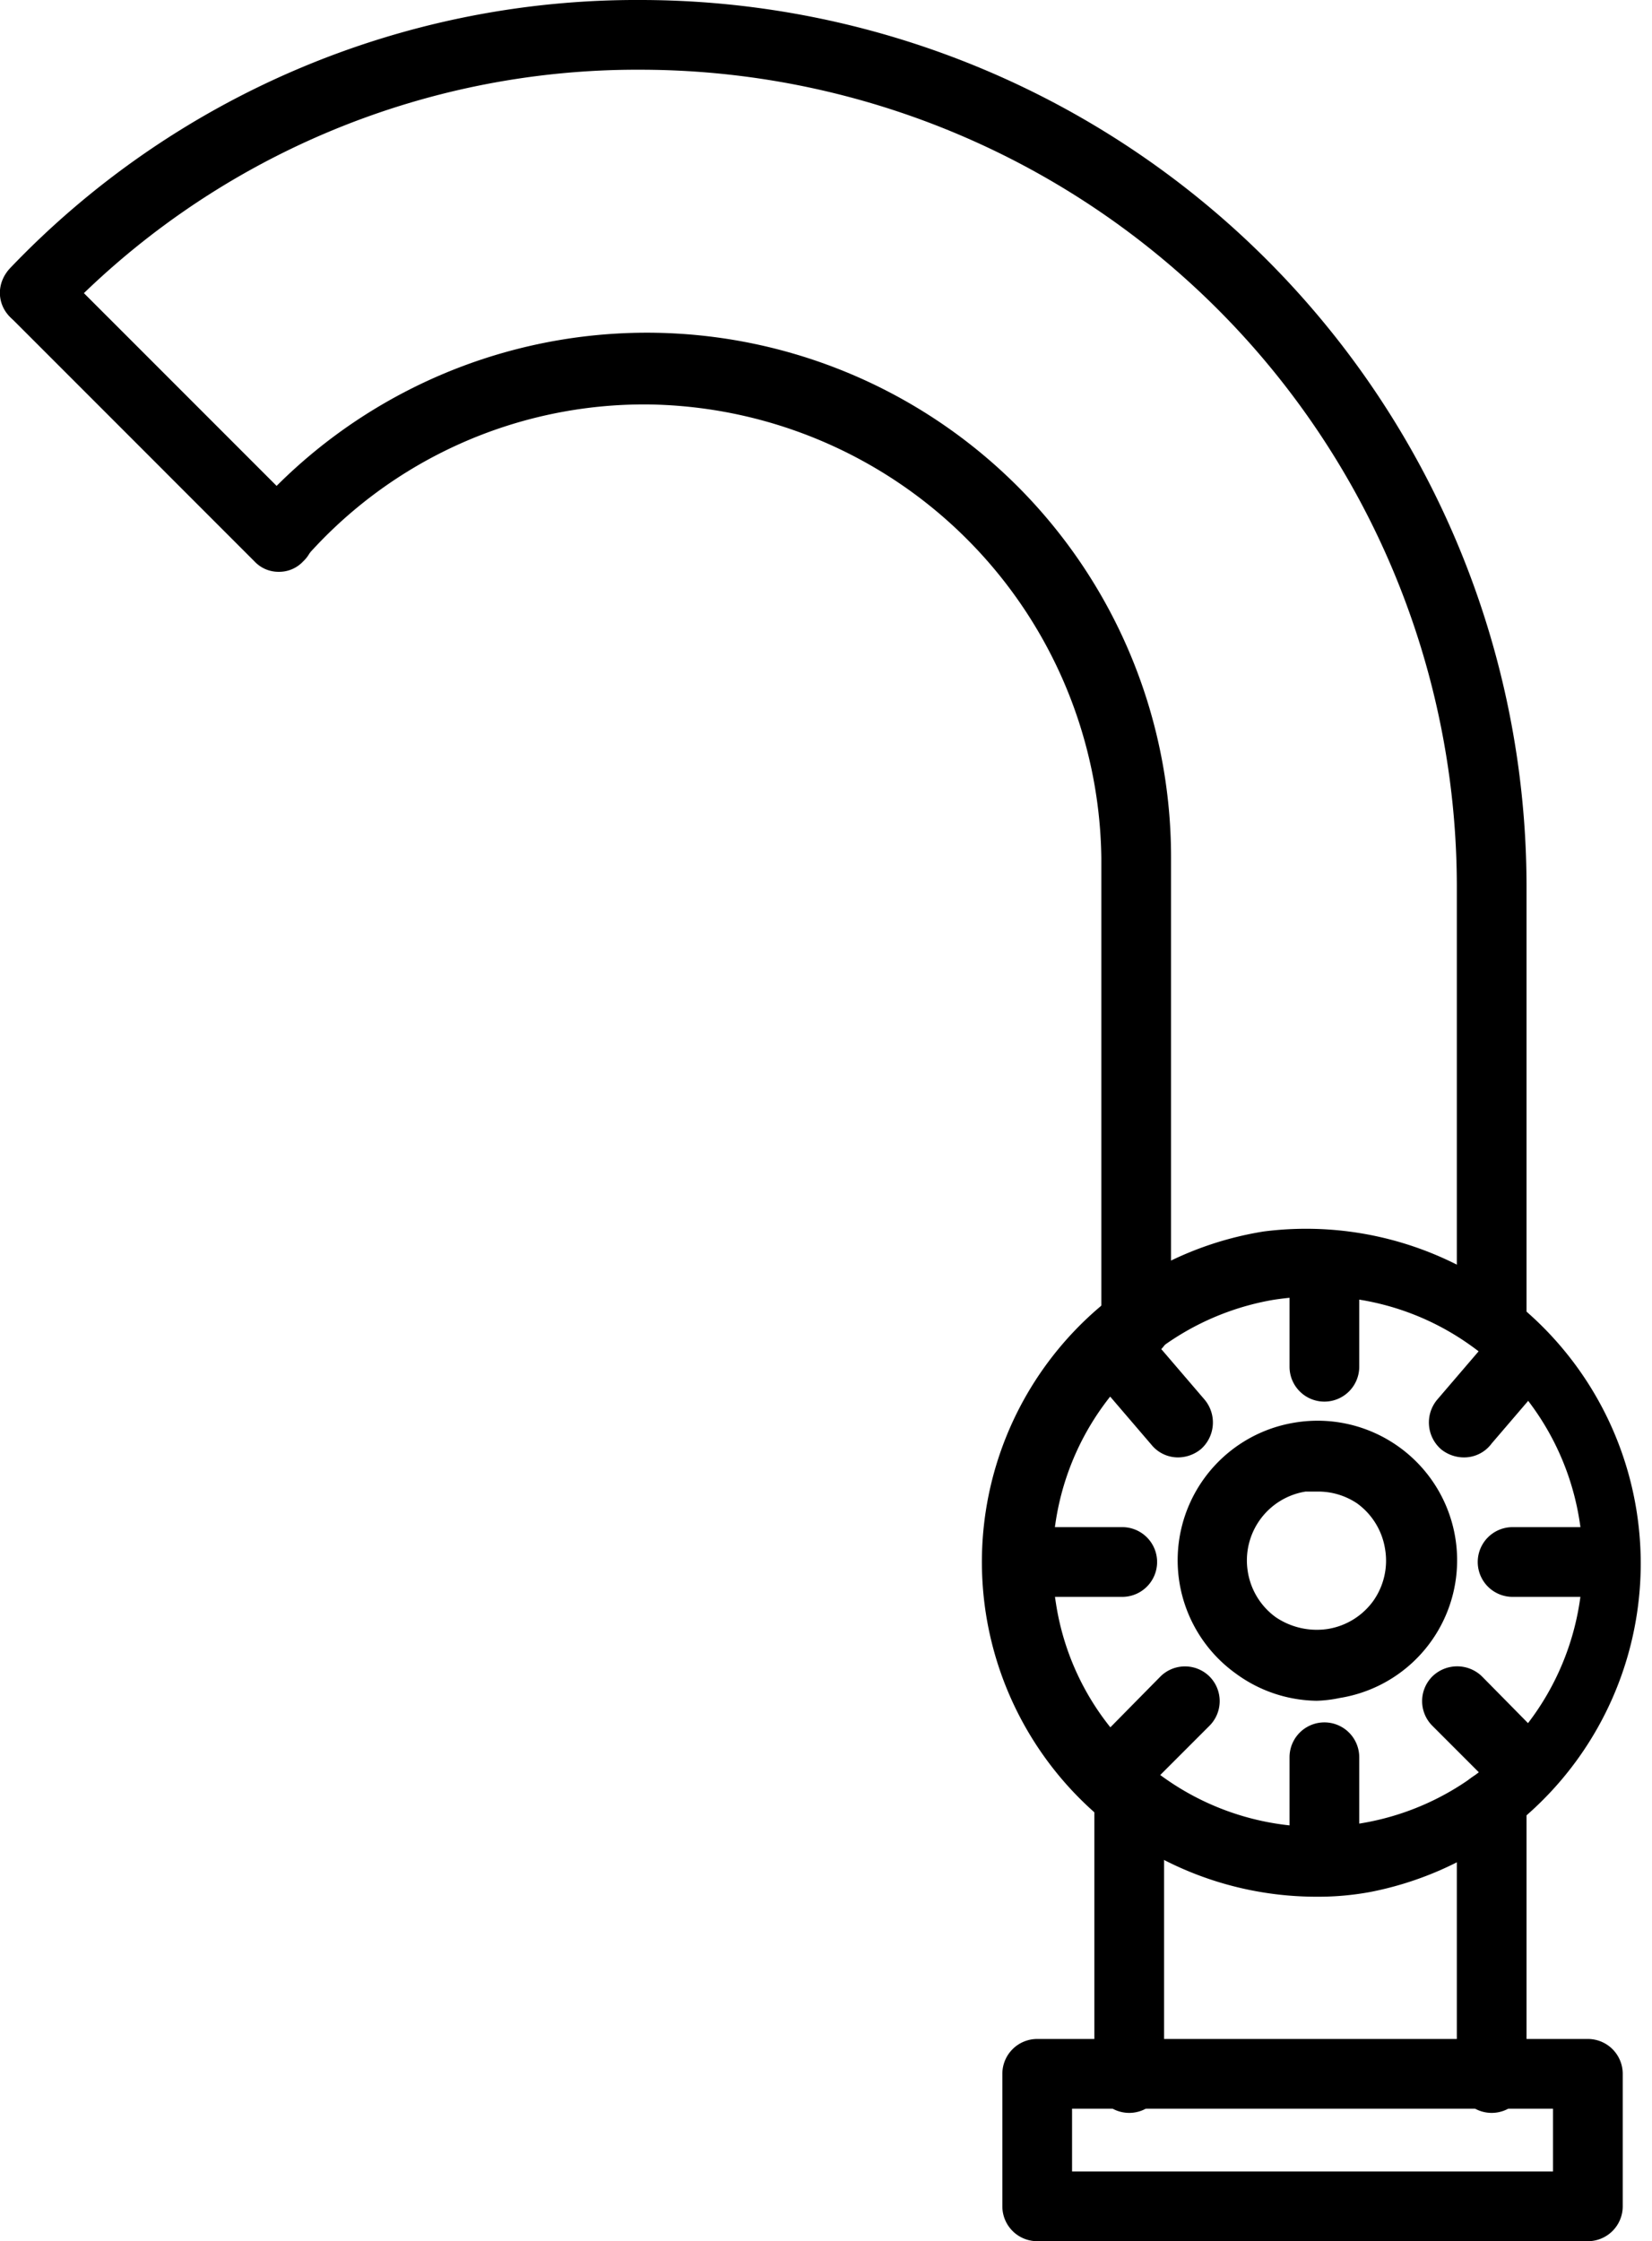 <svg xmlns="http://www.w3.org/2000/svg" viewBox="0 0 23.7 32.14"><title>f-utilities</title><path d="M16.2,30.3a.5.5,0,0,1-.5-.5v-4a.5.5,0,0,1,1,0v4A.5.5,0,0,1,16.2,30.3Z"/><path d="M16.3,19.5a.5.5,0,0,1-.5-.5V12.3A6.59,6.59,0,0,0,9.3,5.8,6.47,6.47,0,0,0,4.38,8a.5.5,0,1,1-.76-.66A7.52,7.52,0,0,1,16.8,12.3V19A.5.5,0,0,1,16.3,19.5Z"/><path d="M21.4,30.3a.5.5,0,0,1-.5-.5V25.9a.5.5,0,0,1,.5-.5.5.5,0,0,1,.5.5v3.9A.5.5,0,0,1,21.4,30.3Z"/><path d="M21.4,19.3a.5.5,0,0,1-.5-.5V12.7A11.72,11.72,0,0,0,9.2,1,11.43,11.43,0,0,0,.86,4.55a.51.51,0,0,1-.71,0,.51.51,0,0,1,0-.71A12.43,12.43,0,0,1,9.2,0,12.72,12.72,0,0,1,21.9,12.7v6.1A.5.5,0,0,1,21.4,19.3Z"/><path d="M4,8.2a.47.47,0,0,1-.35-.15L.15,4.55a.48.48,0,0,1,0-.7.48.48,0,0,1,.7,0l3.5,3.5a.48.48,0,0,1,0,.7A.47.47,0,0,1,4,8.2Z"/><path d="M22.78,32.14h-7.9a.5.5,0,0,1-.5-.5v-1.9a.5.5,0,0,1,.5-.5h7.9a.5.5,0,0,1,.5.5v1.9A.5.5,0,0,1,22.78,32.14Zm-7.4-1h6.9v-.9h-6.9Z"/><path d="M18.89,27.2a4.8,4.8,0,0,1-.76-9.54,4.8,4.8,0,0,1,1.54,9.47h0A4.11,4.11,0,0,1,18.89,27.2Zm0-8.61a4.32,4.32,0,0,0-.62.05A3.81,3.81,0,0,0,15.15,23a3.75,3.75,0,0,0,1.53,2.48,3.8,3.8,0,0,0,2.83.67h0a3.8,3.8,0,0,0,1.61-6.84A3.77,3.77,0,0,0,18.91,18.59Z"/><path d="M18.89,24.39A2,2,0,0,1,17.73,24a2,2,0,0,1-.81-1.31,2,2,0,0,1,1.66-2.29,2,2,0,0,1,1.49.35,2,2,0,0,1-.85,3.6h0A1.83,1.83,0,0,1,18.89,24.39Zm0-3-.16,0a1,1,0,0,0-.83,1.14,1,1,0,0,0,.4.66,1.05,1.05,0,0,0,.75.17h0a1,1,0,0,0,.65-.4,1,1,0,0,0,.17-.75,1,1,0,0,0-.4-.65A1,1,0,0,0,18.9,21.39Z"/><path d="M22.8,22.9H21.7a.5.5,0,1,1,0-1h1.1a.5.5,0,1,1,0,1Z"/><path d="M16.1,22.9h-1a.5.5,0,0,1,0-1h1a.5.5,0,0,1,0,1Z"/><path d="M19,26.7a.5.5,0,0,1-.5-.5v-1a.5.5,0,0,1,1,0v1A.5.5,0,0,1,19,26.7Z"/><path d="M19,20.1a.5.5,0,0,1-.5-.5v-1a.5.5,0,0,1,1,0v1A.5.5,0,0,1,19,20.1Z"/><path d="M21.6,25.6a.49.49,0,0,1-.35-.15l-.7-.7a.5.5,0,0,1,0-.71.51.51,0,0,1,.71,0l.7.71a.5.5,0,0,1,0,.7A.51.51,0,0,1,21.6,25.6Z"/><path d="M16.9,20.9a.49.49,0,0,1-.38-.18l-.6-.7a.49.49,0,0,1,.06-.7.5.5,0,0,1,.7.05l.6.7a.51.51,0,0,1-.05.71A.52.52,0,0,1,16.9,20.9Z"/><path d="M16.3,25.6a.47.47,0,0,1-.35-.15.48.48,0,0,1,0-.7l.7-.71a.5.5,0,0,1,.7,0,.5.5,0,0,1,0,.71l-.7.7A.47.47,0,0,1,16.3,25.6Z"/><path d="M21,20.9a.52.52,0,0,1-.33-.12.51.51,0,0,1-.05-.71l.6-.7a.5.5,0,0,1,.7-.05A.49.49,0,0,1,22,20l-.6.7A.49.49,0,0,1,21,20.9Z"/></svg>
